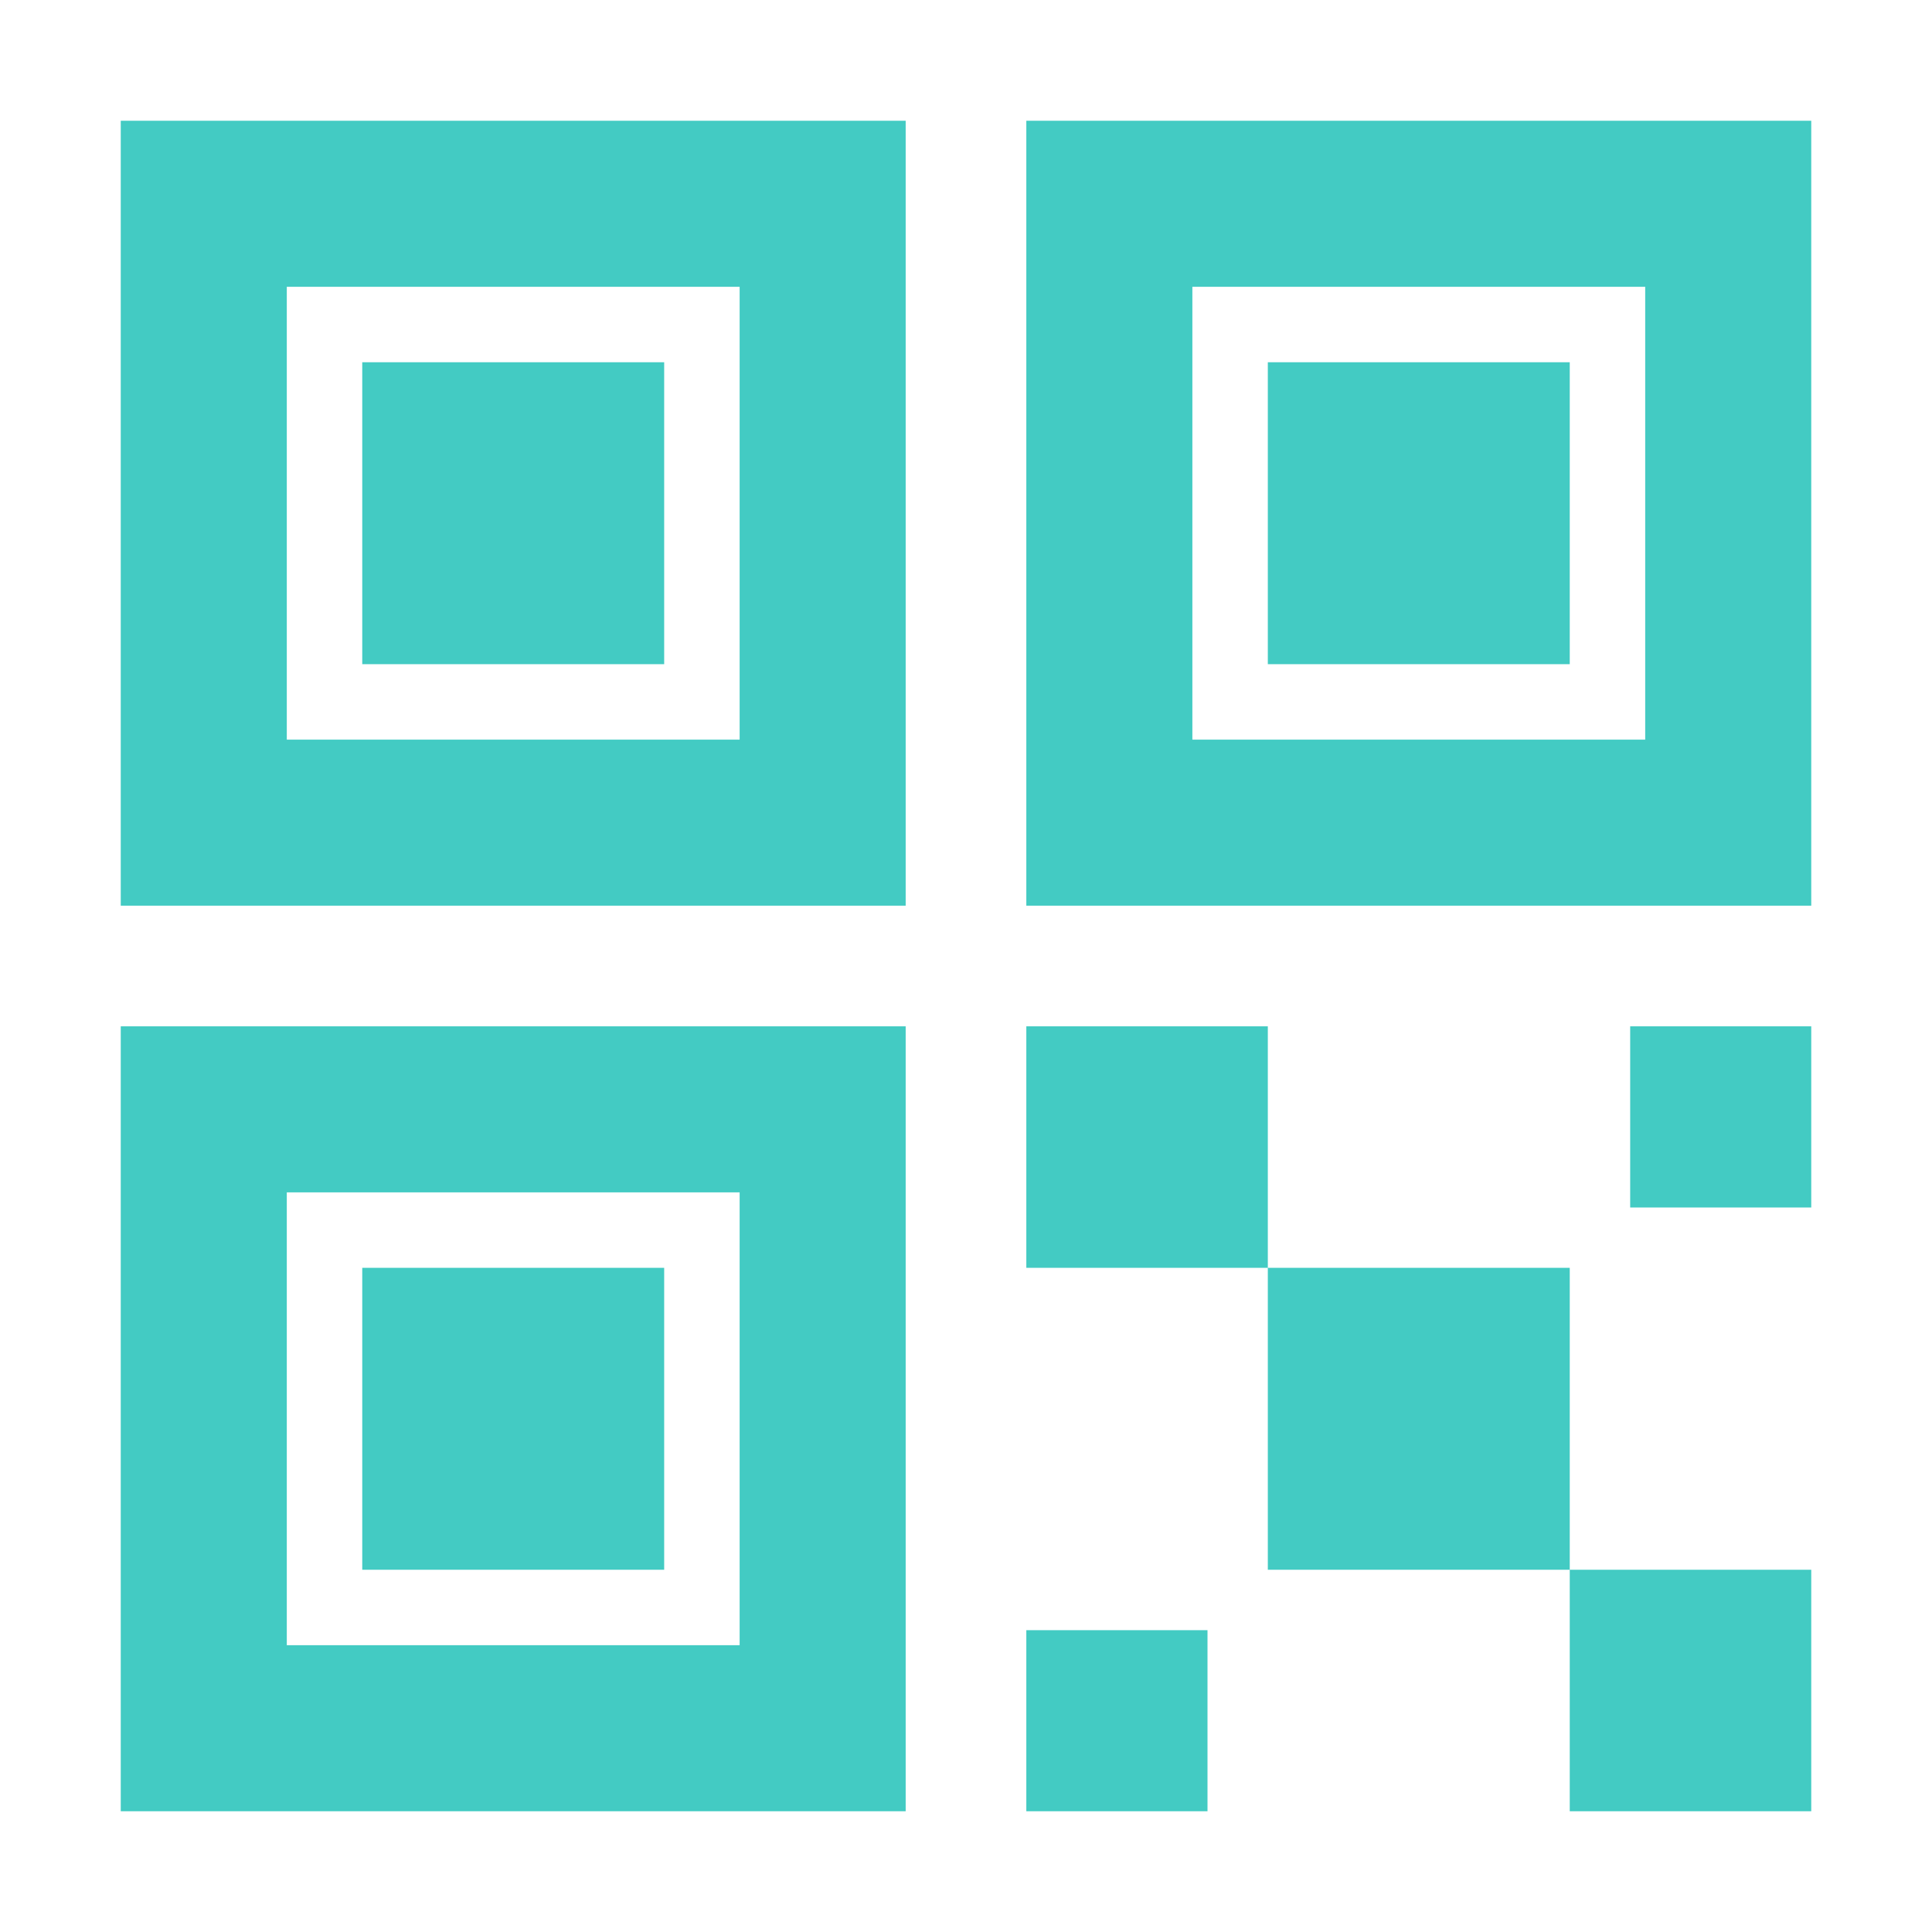<svg width="18" height="18" viewBox="0 0 18 18" fill="none" xmlns="http://www.w3.org/2000/svg">
<path d="M11.812 11.812H14.625V14.625H11.812V11.812ZM9.562 9.562H11.812V11.812H9.562V9.562ZM14.625 14.625H16.875V16.875H14.625V14.625ZM15.188 9.562H16.875V11.25H15.188V9.562ZM9.562 15.188H11.25V16.875H9.562V15.188ZM11.812 3.375H14.625V6.188H11.812V3.375Z" fill="#43CBC3"/>
<path d="M16.875 8.438H9.562V1.125H16.875V8.438ZM11.109 6.891H15.328V2.672H11.109V6.891ZM3.375 3.375H6.188V6.188H3.375V3.375Z" fill="#43CBC3"/>
<path d="M8.438 8.438H1.125V1.125H8.438V8.438ZM2.672 6.891H6.891V2.672H2.672V6.891ZM3.375 11.812H6.188V14.625H3.375V11.812Z" fill="#43CBC3"/>
<path d="M8.438 16.875H1.125V9.562H8.438V16.875ZM2.672 15.328H6.891V11.109H2.672V15.328Z" fill="#43CBC3"/>
</svg>
